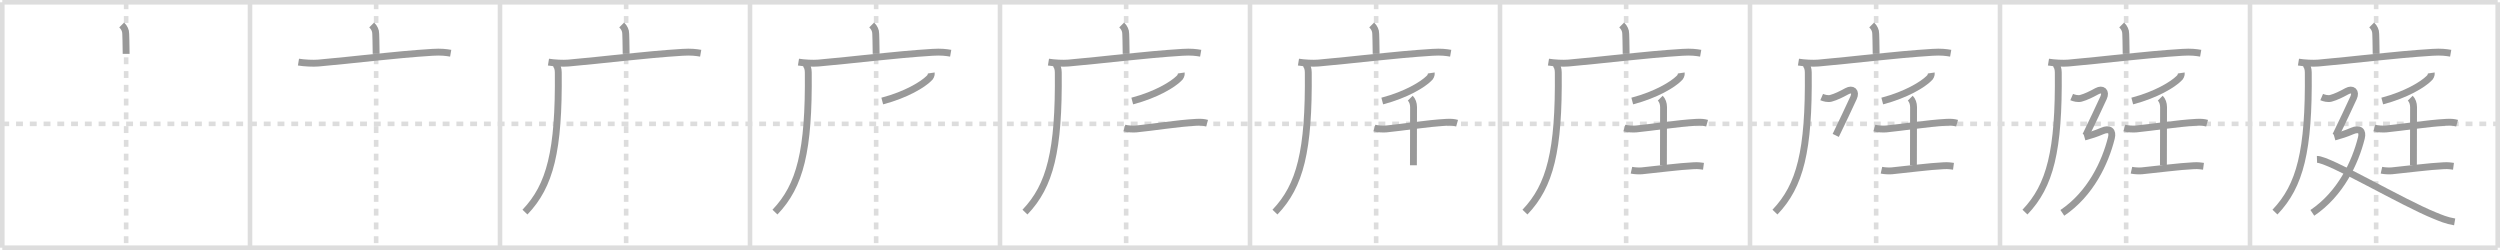 <svg width="1090px" height="109px" viewBox="0 0 1090 109" xmlns="http://www.w3.org/2000/svg" xmlns:xlink="http://www.w3.org/1999/xlink" xml:space="preserve" version="1.1" baseProfile="full">
<line x1="1" y1="1" x2="1089" y2="1" style="stroke:#ddd;stroke-width:2"></line>
<line x1="1" y1="1" x2="1" y2="108" style="stroke:#ddd;stroke-width:2"></line>
<line x1="1" y1="108" x2="1089" y2="108" style="stroke:#ddd;stroke-width:2"></line>
<line x1="1089" y1="1" x2="1089" y2="108" style="stroke:#ddd;stroke-width:2"></line>
<line x1="109" y1="1" x2="109" y2="108" style="stroke:#ddd;stroke-width:2"></line>
<line x1="218" y1="1" x2="218" y2="108" style="stroke:#ddd;stroke-width:2"></line>
<line x1="327" y1="1" x2="327" y2="108" style="stroke:#ddd;stroke-width:2"></line>
<line x1="436" y1="1" x2="436" y2="108" style="stroke:#ddd;stroke-width:2"></line>
<line x1="545" y1="1" x2="545" y2="108" style="stroke:#ddd;stroke-width:2"></line>
<line x1="654" y1="1" x2="654" y2="108" style="stroke:#ddd;stroke-width:2"></line>
<line x1="763" y1="1" x2="763" y2="108" style="stroke:#ddd;stroke-width:2"></line>
<line x1="872" y1="1" x2="872" y2="108" style="stroke:#ddd;stroke-width:2"></line>
<line x1="981" y1="1" x2="981" y2="108" style="stroke:#ddd;stroke-width:2"></line>
<line x1="1" y1="54" x2="1089" y2="54" style="stroke:#ddd;stroke-width:2;stroke-dasharray:3 3"></line>
<line x1="55" y1="1" x2="55" y2="108" style="stroke:#ddd;stroke-width:2;stroke-dasharray:3 3"></line>
<line x1="164" y1="1" x2="164" y2="108" style="stroke:#ddd;stroke-width:2;stroke-dasharray:3 3"></line>
<line x1="273" y1="1" x2="273" y2="108" style="stroke:#ddd;stroke-width:2;stroke-dasharray:3 3"></line>
<line x1="382" y1="1" x2="382" y2="108" style="stroke:#ddd;stroke-width:2;stroke-dasharray:3 3"></line>
<line x1="491" y1="1" x2="491" y2="108" style="stroke:#ddd;stroke-width:2;stroke-dasharray:3 3"></line>
<line x1="600" y1="1" x2="600" y2="108" style="stroke:#ddd;stroke-width:2;stroke-dasharray:3 3"></line>
<line x1="709" y1="1" x2="709" y2="108" style="stroke:#ddd;stroke-width:2;stroke-dasharray:3 3"></line>
<line x1="818" y1="1" x2="818" y2="108" style="stroke:#ddd;stroke-width:2;stroke-dasharray:3 3"></line>
<line x1="927" y1="1" x2="927" y2="108" style="stroke:#ddd;stroke-width:2;stroke-dasharray:3 3"></line>
<line x1="1036" y1="1" x2="1036" y2="108" style="stroke:#ddd;stroke-width:2;stroke-dasharray:3 3"></line>
<path d="M53.06,10.88c1.22,1.22,1.76,2.49,1.76,3.9c0,1.71,0.18,3.34,0.18,8.71" style="fill:none;stroke:#999;stroke-width:3"></path>

<path d="M162.06,10.88c1.22,1.22,1.76,2.49,1.76,3.9c0,1.71,0.18,3.34,0.18,8.71" style="fill:none;stroke:#999;stroke-width:3"></path>
<path d="M130.13,27.08c2.58,0.42,6.43,0.61,8.68,0.41c15.69-1.37,32.81-3.62,49.76-4.68c3.76-0.24,6.04,0.07,7.93,0.4" style="fill:none;stroke:#999;stroke-width:3"></path>

<path d="M271.06,10.88c1.22,1.22,1.76,2.49,1.76,3.9c0,1.71,0.18,3.34,0.18,8.71" style="fill:none;stroke:#999;stroke-width:3"></path>
<path d="M239.13,27.08c2.58,0.42,6.43,0.61,8.68,0.41c15.69-1.37,32.81-3.62,49.76-4.68c3.76-0.24,6.04,0.07,7.93,0.4" style="fill:none;stroke:#999;stroke-width:3"></path>
<path d="M242.18,28c0.83,0.83,1.21,1.92,1.23,3.61C243.75,65.75,239.88,81,228.88,92.48" style="fill:none;stroke:#999;stroke-width:3"></path>

<path d="M380.06,10.88c1.22,1.22,1.76,2.49,1.76,3.9c0,1.71,0.18,3.34,0.18,8.71" style="fill:none;stroke:#999;stroke-width:3"></path>
<path d="M348.13,27.08c2.58,0.42,6.43,0.61,8.68,0.41c15.69-1.37,32.81-3.62,49.76-4.68c3.76-0.24,6.04,0.07,7.93,0.4" style="fill:none;stroke:#999;stroke-width:3"></path>
<path d="M351.18,28c0.83,0.83,1.21,1.92,1.23,3.61C352.75,65.75,348.88,81,337.88,92.48" style="fill:none;stroke:#999;stroke-width:3"></path>
<path d="M406.04,31.82c0.12,0.8-0.4,1.93-1.06,2.4c-2.61,2.6-9.82,7.07-20.32,9.83" style="fill:none;stroke:#999;stroke-width:3"></path>

<path d="M489.06,10.88c1.22,1.22,1.76,2.49,1.76,3.9c0,1.71,0.18,3.34,0.18,8.71" style="fill:none;stroke:#999;stroke-width:3"></path>
<path d="M457.13,27.08c2.58,0.42,6.43,0.61,8.68,0.41c15.69-1.37,32.81-3.62,49.76-4.68c3.76-0.24,6.04,0.07,7.93,0.4" style="fill:none;stroke:#999;stroke-width:3"></path>
<path d="M460.18,28c0.83,0.83,1.21,1.92,1.23,3.61C461.75,65.75,457.88,81,446.88,92.48" style="fill:none;stroke:#999;stroke-width:3"></path>
<path d="M515.04,31.82c0.12,0.8-0.4,1.93-1.06,2.4c-2.61,2.6-9.82,7.07-20.32,9.83" style="fill:none;stroke:#999;stroke-width:3"></path>
<path d="M490.22,55.82c1.35,0.4,3.84,0.53,5.19,0.4c7.34-0.71,17.84-2.44,26.14-2.89c2.25-0.12,3.45,0.03,4.74,0.39" style="fill:none;stroke:#999;stroke-width:3"></path>

<path d="M598.06,10.88c1.22,1.22,1.76,2.49,1.76,3.9c0,1.71,0.18,3.34,0.18,8.71" style="fill:none;stroke:#999;stroke-width:3"></path>
<path d="M566.13,27.08c2.58,0.42,6.43,0.61,8.68,0.41c15.69-1.37,32.81-3.62,49.76-4.68c3.76-0.24,6.04,0.07,7.93,0.4" style="fill:none;stroke:#999;stroke-width:3"></path>
<path d="M569.18,28c0.83,0.83,1.21,1.92,1.23,3.61C570.75,65.75,566.88,81,555.88,92.48" style="fill:none;stroke:#999;stroke-width:3"></path>
<path d="M624.04,31.82c0.12,0.8-0.4,1.93-1.06,2.4c-2.61,2.6-9.82,7.07-20.32,9.83" style="fill:none;stroke:#999;stroke-width:3"></path>
<path d="M599.22,55.82c1.35,0.4,3.84,0.53,5.19,0.4c7.34-0.71,17.84-2.44,26.14-2.89c2.25-0.12,3.45,0.03,4.74,0.39" style="fill:none;stroke:#999;stroke-width:3"></path>
<path d="M614.87,42.8c0.91,0.91,1.44,2.33,1.44,3.9c0,3.18-0.06,18.18-0.06,25.37" style="fill:none;stroke:#999;stroke-width:3"></path>

<path d="M707.06,10.88c1.22,1.22,1.76,2.49,1.76,3.9c0,1.71,0.18,3.34,0.18,8.71" style="fill:none;stroke:#999;stroke-width:3"></path>
<path d="M675.13,27.08c2.58,0.42,6.43,0.61,8.68,0.41c15.69-1.37,32.81-3.62,49.76-4.68c3.76-0.24,6.04,0.07,7.93,0.4" style="fill:none;stroke:#999;stroke-width:3"></path>
<path d="M678.18,28c0.83,0.83,1.21,1.92,1.23,3.61C679.75,65.75,675.88,81,664.88,92.48" style="fill:none;stroke:#999;stroke-width:3"></path>
<path d="M733.04,31.82c0.12,0.8-0.4,1.93-1.06,2.4c-2.61,2.6-9.82,7.07-20.32,9.83" style="fill:none;stroke:#999;stroke-width:3"></path>
<path d="M708.22,55.82c1.35,0.4,3.84,0.53,5.19,0.4c7.34-0.71,17.84-2.44,26.14-2.89c2.25-0.12,3.45,0.03,4.74,0.39" style="fill:none;stroke:#999;stroke-width:3"></path>
<path d="M723.87,42.8c0.91,0.91,1.44,2.33,1.44,3.9c0,3.18-0.06,18.18-0.06,25.37" style="fill:none;stroke:#999;stroke-width:3"></path>
<path d="M711.31,74.21c1.18,0.27,3.35,0.38,4.52,0.27c6.17-0.6,16.42-1.95,22.76-2.24c1.96-0.09,3.15,0.13,4.13,0.26" style="fill:none;stroke:#999;stroke-width:3"></path>

<path d="M816.06,10.88c1.22,1.22,1.76,2.49,1.76,3.9c0,1.71,0.18,3.34,0.18,8.71" style="fill:none;stroke:#999;stroke-width:3"></path>
<path d="M784.13,27.08c2.58,0.42,6.43,0.61,8.68,0.41c15.69-1.37,32.81-3.62,49.76-4.68c3.76-0.24,6.04,0.07,7.93,0.4" style="fill:none;stroke:#999;stroke-width:3"></path>
<path d="M787.18,28c0.83,0.83,1.21,1.92,1.23,3.61C788.75,65.75,784.88,81,773.88,92.48" style="fill:none;stroke:#999;stroke-width:3"></path>
<path d="M842.04,31.82c0.12,0.8-0.4,1.93-1.06,2.4c-2.61,2.6-9.82,7.07-20.32,9.83" style="fill:none;stroke:#999;stroke-width:3"></path>
<path d="M817.22,55.82c1.35,0.4,3.84,0.53,5.19,0.4c7.34-0.71,17.84-2.44,26.14-2.89c2.25-0.12,3.45,0.03,4.74,0.39" style="fill:none;stroke:#999;stroke-width:3"></path>
<path d="M832.87,42.8c0.91,0.91,1.44,2.33,1.44,3.9c0,3.18-0.06,18.18-0.06,25.37" style="fill:none;stroke:#999;stroke-width:3"></path>
<path d="M820.31,74.21c1.18,0.27,3.35,0.38,4.52,0.27c6.17-0.6,16.42-1.95,22.76-2.24c1.96-0.09,3.15,0.13,4.13,0.26" style="fill:none;stroke:#999;stroke-width:3"></path>
<path d="M794.25,42.32c1,0.43,2.71,0.9,4.04,0.54c2.21-0.61,4.46-1.73,6.98-3.1c2.41-1.31,4.14,0.13,2.89,2.85c-1.91,4.15-5.03,10.77-7.78,16.43" style="fill:none;stroke:#999;stroke-width:3"></path>

<path d="M925.06,10.88c1.22,1.22,1.76,2.49,1.76,3.9c0,1.71,0.18,3.34,0.18,8.71" style="fill:none;stroke:#999;stroke-width:3"></path>
<path d="M893.13,27.08c2.58,0.42,6.43,0.61,8.68,0.41c15.69-1.37,32.81-3.62,49.76-4.68c3.76-0.24,6.04,0.07,7.93,0.4" style="fill:none;stroke:#999;stroke-width:3"></path>
<path d="M896.18,28c0.83,0.83,1.21,1.92,1.23,3.61C897.75,65.75,893.88,81,882.88,92.48" style="fill:none;stroke:#999;stroke-width:3"></path>
<path d="M951.04,31.82c0.12,0.8-0.4,1.93-1.06,2.4c-2.61,2.6-9.82,7.07-20.32,9.83" style="fill:none;stroke:#999;stroke-width:3"></path>
<path d="M926.22,55.82c1.35,0.4,3.84,0.53,5.19,0.4c7.34-0.71,17.84-2.44,26.14-2.89c2.25-0.12,3.45,0.03,4.74,0.39" style="fill:none;stroke:#999;stroke-width:3"></path>
<path d="M941.87,42.8c0.91,0.91,1.44,2.33,1.44,3.9c0,3.18-0.06,18.18-0.06,25.37" style="fill:none;stroke:#999;stroke-width:3"></path>
<path d="M929.31,74.21c1.18,0.27,3.35,0.38,4.52,0.27c6.17-0.6,16.42-1.95,22.76-2.24c1.96-0.09,3.15,0.13,4.13,0.26" style="fill:none;stroke:#999;stroke-width:3"></path>
<path d="M903.25,42.32c1,0.43,2.71,0.9,4.04,0.54c2.21-0.61,4.46-1.73,6.98-3.1c2.41-1.31,4.14,0.13,2.89,2.85c-1.91,4.15-5.03,10.77-7.78,16.43" style="fill:none;stroke:#999;stroke-width:3"></path>
<path d="M908.81,59.75c3.07-0.87,4.78-1.38,7.77-2.65c3.17-1.35,4.76-0.1,3.98,3.04C917.88,70.88,911.5,84.5,899.18,92.81" style="fill:none;stroke:#999;stroke-width:3"></path>

<path d="M1034.06,10.88c1.22,1.22,1.76,2.49,1.76,3.9c0,1.71,0.18,3.34,0.18,8.71" style="fill:none;stroke:#999;stroke-width:3"></path>
<path d="M1002.13,27.08c2.58,0.42,6.43,0.61,8.68,0.41c15.69-1.37,32.81-3.62,49.76-4.68c3.76-0.24,6.04,0.07,7.93,0.4" style="fill:none;stroke:#999;stroke-width:3"></path>
<path d="M1005.18,28c0.83,0.83,1.21,1.92,1.23,3.61C1006.75,65.75,1002.88,81,991.88,92.48" style="fill:none;stroke:#999;stroke-width:3"></path>
<path d="M1060.04,31.82c0.12,0.8-0.4,1.93-1.06,2.4c-2.61,2.6-9.82,7.07-20.32,9.83" style="fill:none;stroke:#999;stroke-width:3"></path>
<path d="M1035.22,55.82c1.35,0.4,3.84,0.53,5.19,0.4c7.34-0.71,17.84-2.44,26.14-2.89c2.25-0.12,3.45,0.03,4.74,0.39" style="fill:none;stroke:#999;stroke-width:3"></path>
<path d="M1050.87,42.8c0.91,0.91,1.44,2.33,1.44,3.9c0,3.18-0.06,18.18-0.06,25.37" style="fill:none;stroke:#999;stroke-width:3"></path>
<path d="M1038.31,74.21c1.18,0.27,3.35,0.38,4.52,0.27c6.17-0.6,16.42-1.95,22.76-2.24c1.96-0.09,3.15,0.13,4.13,0.26" style="fill:none;stroke:#999;stroke-width:3"></path>
<path d="M1012.25,42.32c1,0.43,2.71,0.9,4.04,0.54c2.21-0.61,4.46-1.73,6.98-3.1c2.41-1.31,4.14,0.13,2.89,2.85c-1.91,4.15-5.03,10.77-7.78,16.43" style="fill:none;stroke:#999;stroke-width:3"></path>
<path d="M1017.81,59.75c3.07-0.87,4.78-1.38,7.77-2.65c3.17-1.35,4.76-0.1,3.98,3.04C1026.88,70.88,1020.5,84.5,1008.18,92.81" style="fill:none;stroke:#999;stroke-width:3"></path>
<path d="M1010.2,69.49c5.19-0.17,37.05,18.76,51.41,24.53c2.61,1.05,4.89,2.1,8.62,2.73" style="fill:none;stroke:#999;stroke-width:3"></path>

</svg>